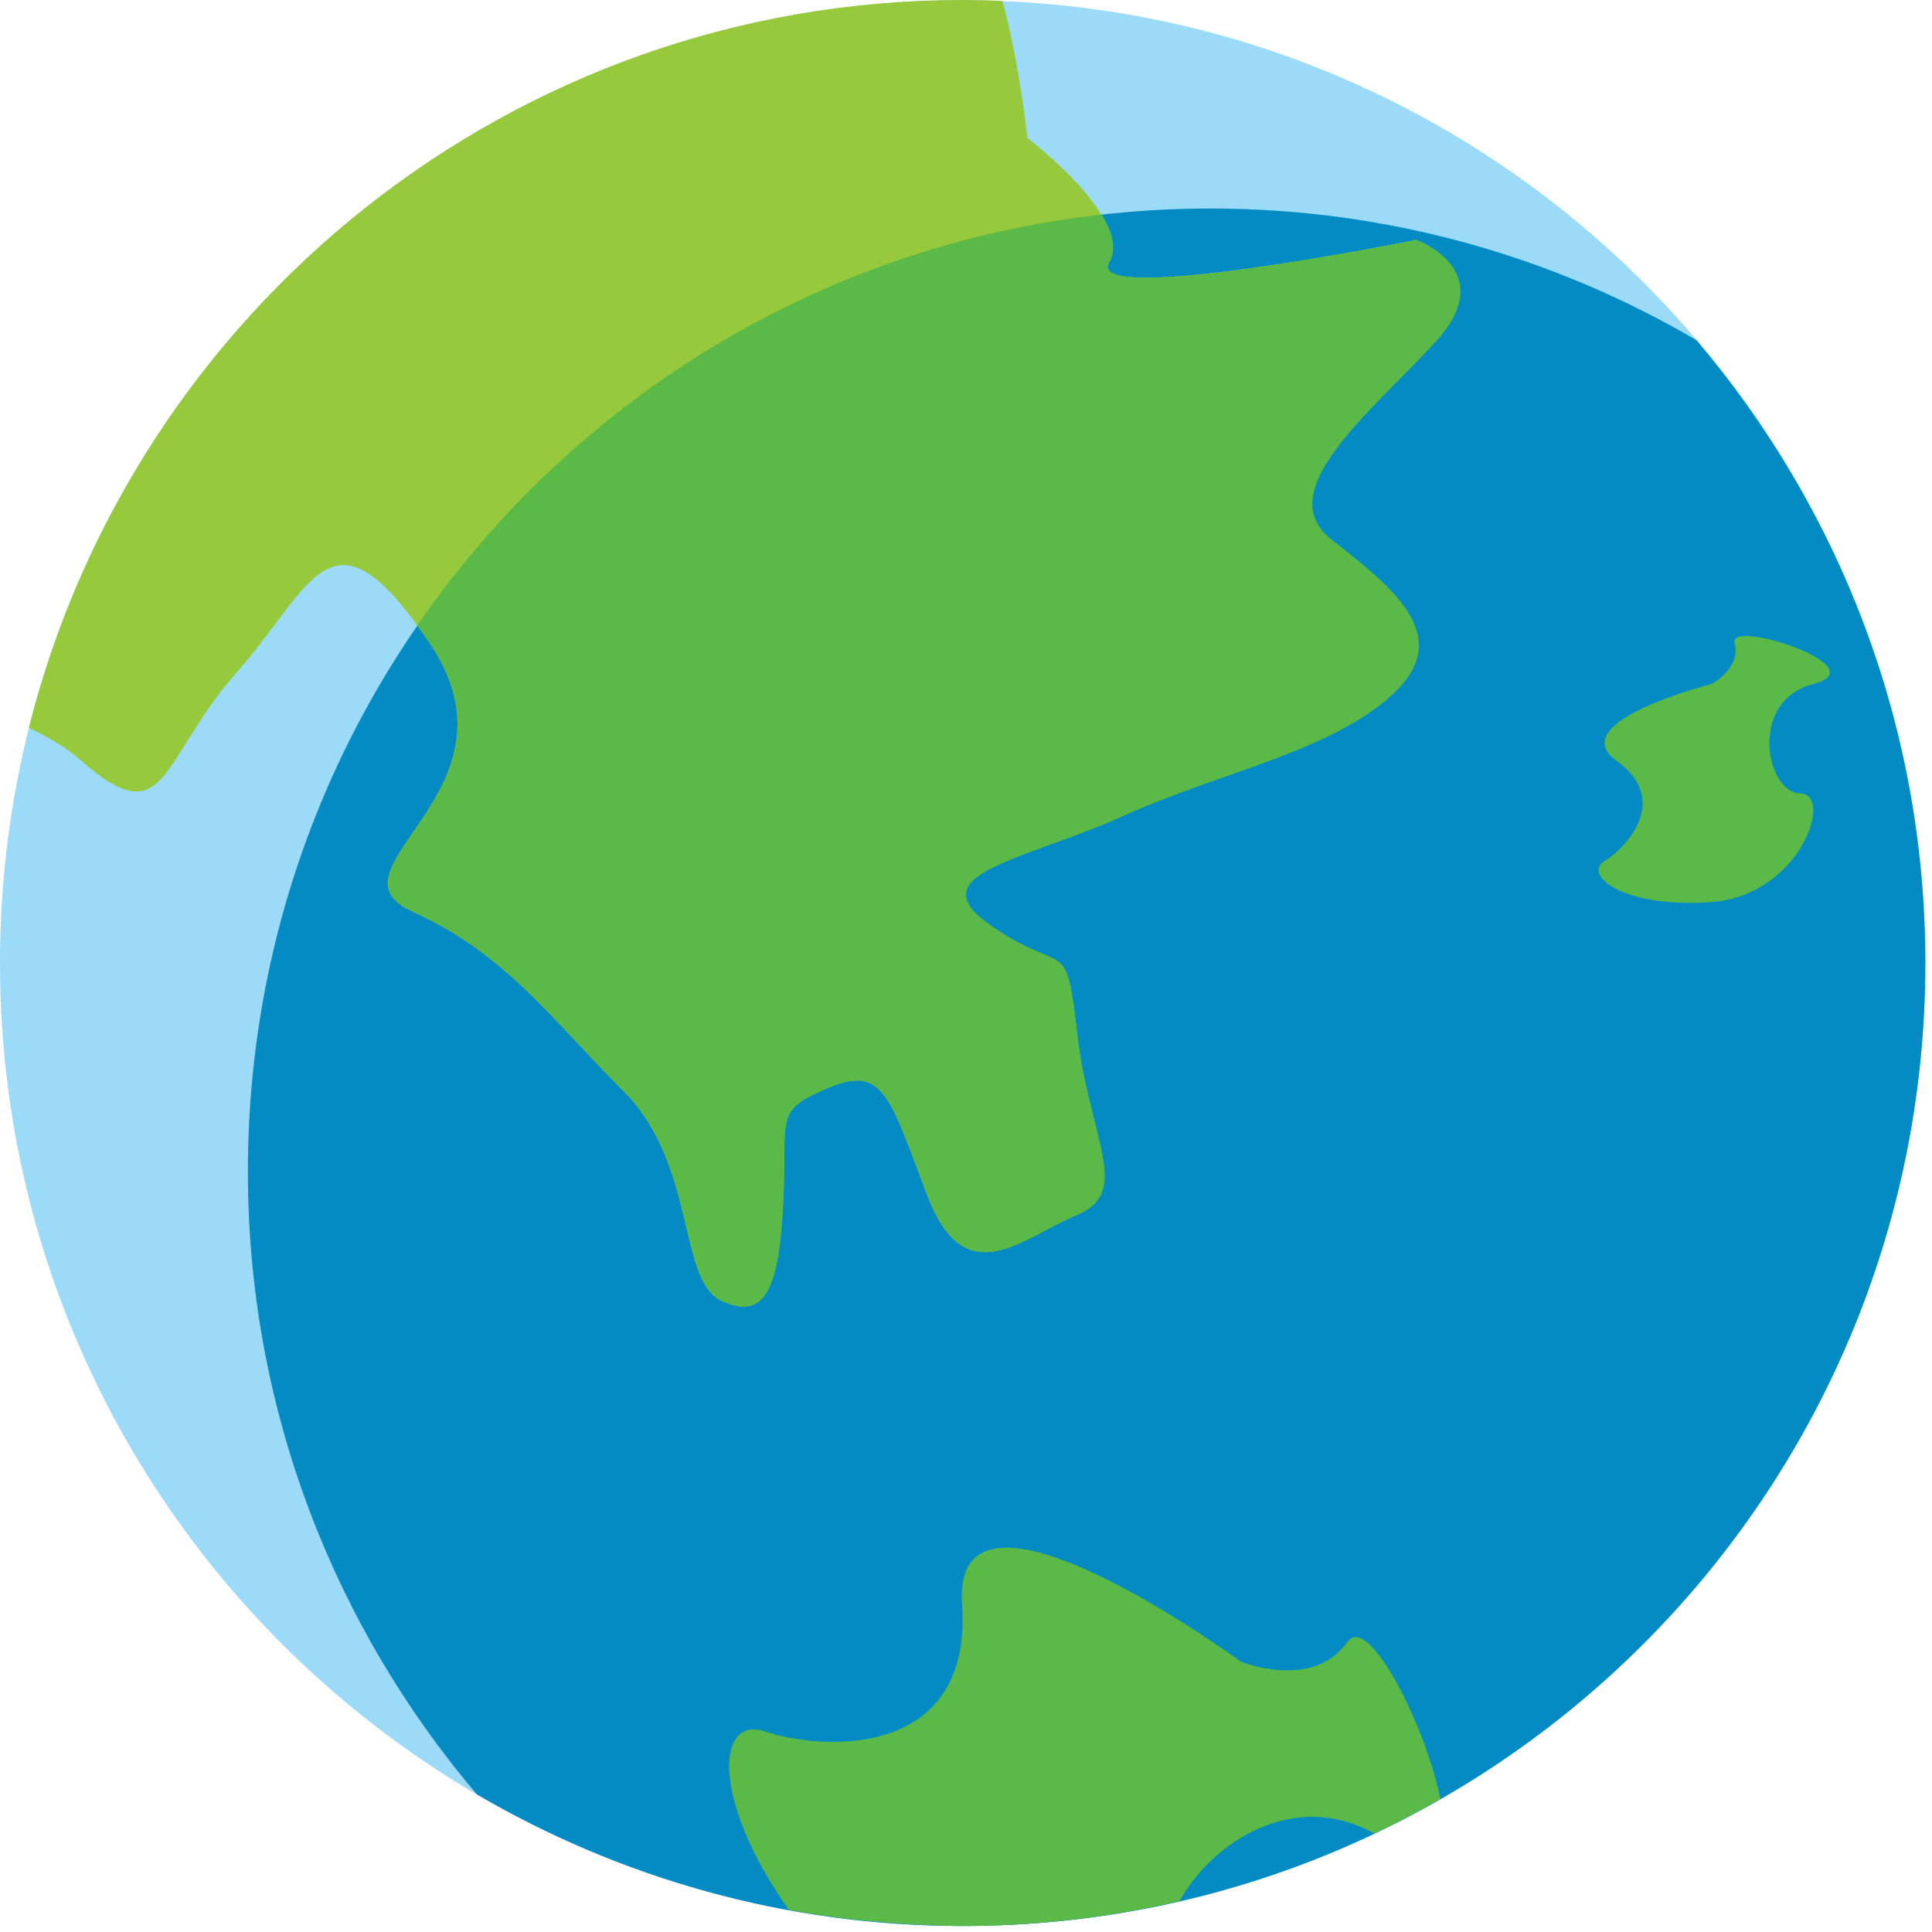<svg width="56" height="56" viewBox="0 0 56 56" fill="none" xmlns="http://www.w3.org/2000/svg">
<path d="M55.807 27.913C55.807 43.323 43.314 55.826 27.904 55.826C12.494 55.826 0 43.332 0 27.913C0 12.503 12.494 0.009 27.904 0.009C43.314 0.009 55.807 12.503 55.807 27.913Z" fill="#9BDBF8"/>
<path d="M35.089 6.044C19.679 6.044 7.185 18.538 7.185 33.957C7.185 40.848 9.688 47.141 13.818 52.008C17.958 54.427 22.761 55.826 27.904 55.826C43.314 55.826 55.807 43.332 55.807 27.913C55.807 21.022 53.305 14.729 49.174 9.862C45.034 7.434 40.222 6.044 35.089 6.044Z" fill="#048BC4"/>
<path d="M0.837 21.096C1.408 21.372 1.932 21.675 2.337 22.034C4.848 24.26 4.637 21.997 6.863 19.486C9.09 16.974 9.586 14.389 12.466 18.658C15.355 22.936 9.237 25.19 11.96 26.422C14.674 27.655 15.98 29.532 18.087 31.639C20.194 33.755 19.651 37.113 20.912 37.702C22.172 38.29 22.577 37.352 22.696 34.84C22.816 32.32 22.411 32.209 24.012 31.528C25.613 30.857 25.788 31.786 26.882 34.656C27.977 37.527 29.596 35.889 31.206 35.218C32.807 34.546 31.584 33.037 31.225 30.029C30.875 27.02 30.921 28.354 28.722 26.836C26.524 25.318 29.716 24.932 32.559 23.644C35.392 22.365 38.557 21.786 40.36 20.12C42.173 18.446 40.379 17.048 38.594 15.649C36.809 14.251 39.661 12.006 41.584 9.927C43.507 7.848 41.041 6.955 41.041 6.955C41.041 6.955 31.418 8.896 32.136 7.608C32.862 6.33 29.78 4.002 29.78 4.002C29.78 4.002 29.55 1.831 29.054 0.028C28.667 0.009 28.272 0 27.876 0C14.84 0.009 3.882 8.979 0.837 21.096Z" fill="#97C93D"/>
<path d="M41.06 6.955C41.06 6.955 31.436 8.896 32.154 7.608C32.384 7.213 32.237 6.716 31.933 6.219C23.708 7.139 16.569 11.638 12.098 18.124C12.218 18.29 12.346 18.464 12.475 18.658C15.364 22.936 9.246 25.19 11.969 26.422C14.683 27.655 15.99 29.532 18.096 31.639C20.203 33.755 19.66 37.113 20.921 37.702C22.181 38.29 22.586 37.352 22.706 34.84C22.825 32.32 22.42 32.209 24.021 31.528C25.622 30.857 25.797 31.786 26.892 34.656C27.986 37.527 29.606 35.889 31.216 35.218C32.816 34.546 31.593 33.037 31.234 30.029C30.884 27.02 30.93 28.354 28.732 26.836C26.533 25.318 29.725 24.932 32.568 23.644C35.402 22.365 38.566 21.786 40.37 20.12C42.182 18.446 40.388 17.048 38.603 15.649C36.818 14.251 39.67 12.006 41.593 9.927C43.525 7.848 41.06 6.955 41.06 6.955Z" fill="#5BBA47"/>
<path d="M49.616 19.826C49.616 19.826 45.273 20.921 46.856 22.052C48.438 23.184 47.15 24.564 46.506 24.96C45.862 25.355 47.049 26.34 49.616 26.146C52.182 25.953 53.167 23.018 52.182 23C51.198 22.991 50.655 20.314 52.56 19.826C54.464 19.338 50.076 17.912 50.278 18.639C50.471 19.366 49.616 19.826 49.616 19.826Z" fill="#5BBA47"/>
<path d="M39.054 47.592C38.051 49.018 35.963 48.162 35.963 48.162C35.963 48.162 27.572 42.007 27.885 46.506C28.198 51.005 23.828 50.747 22.172 50.186C20.801 49.717 20.562 52.09 22.862 55.356C23.055 55.393 23.248 55.43 23.432 55.458C23.57 55.485 23.718 55.504 23.865 55.522C24.224 55.577 24.592 55.623 24.96 55.66C25.015 55.669 25.07 55.669 25.134 55.678C25.521 55.715 25.907 55.743 26.303 55.77C26.413 55.78 26.524 55.78 26.634 55.789C27.057 55.807 27.48 55.826 27.904 55.826C30.066 55.826 32.172 55.568 34.187 55.108C35.126 53.406 37.49 51.842 39.836 53.148C40.489 52.836 41.124 52.504 41.75 52.146C41.317 49.993 39.652 46.736 39.054 47.592Z" fill="#5BBA47"/>
</svg>
